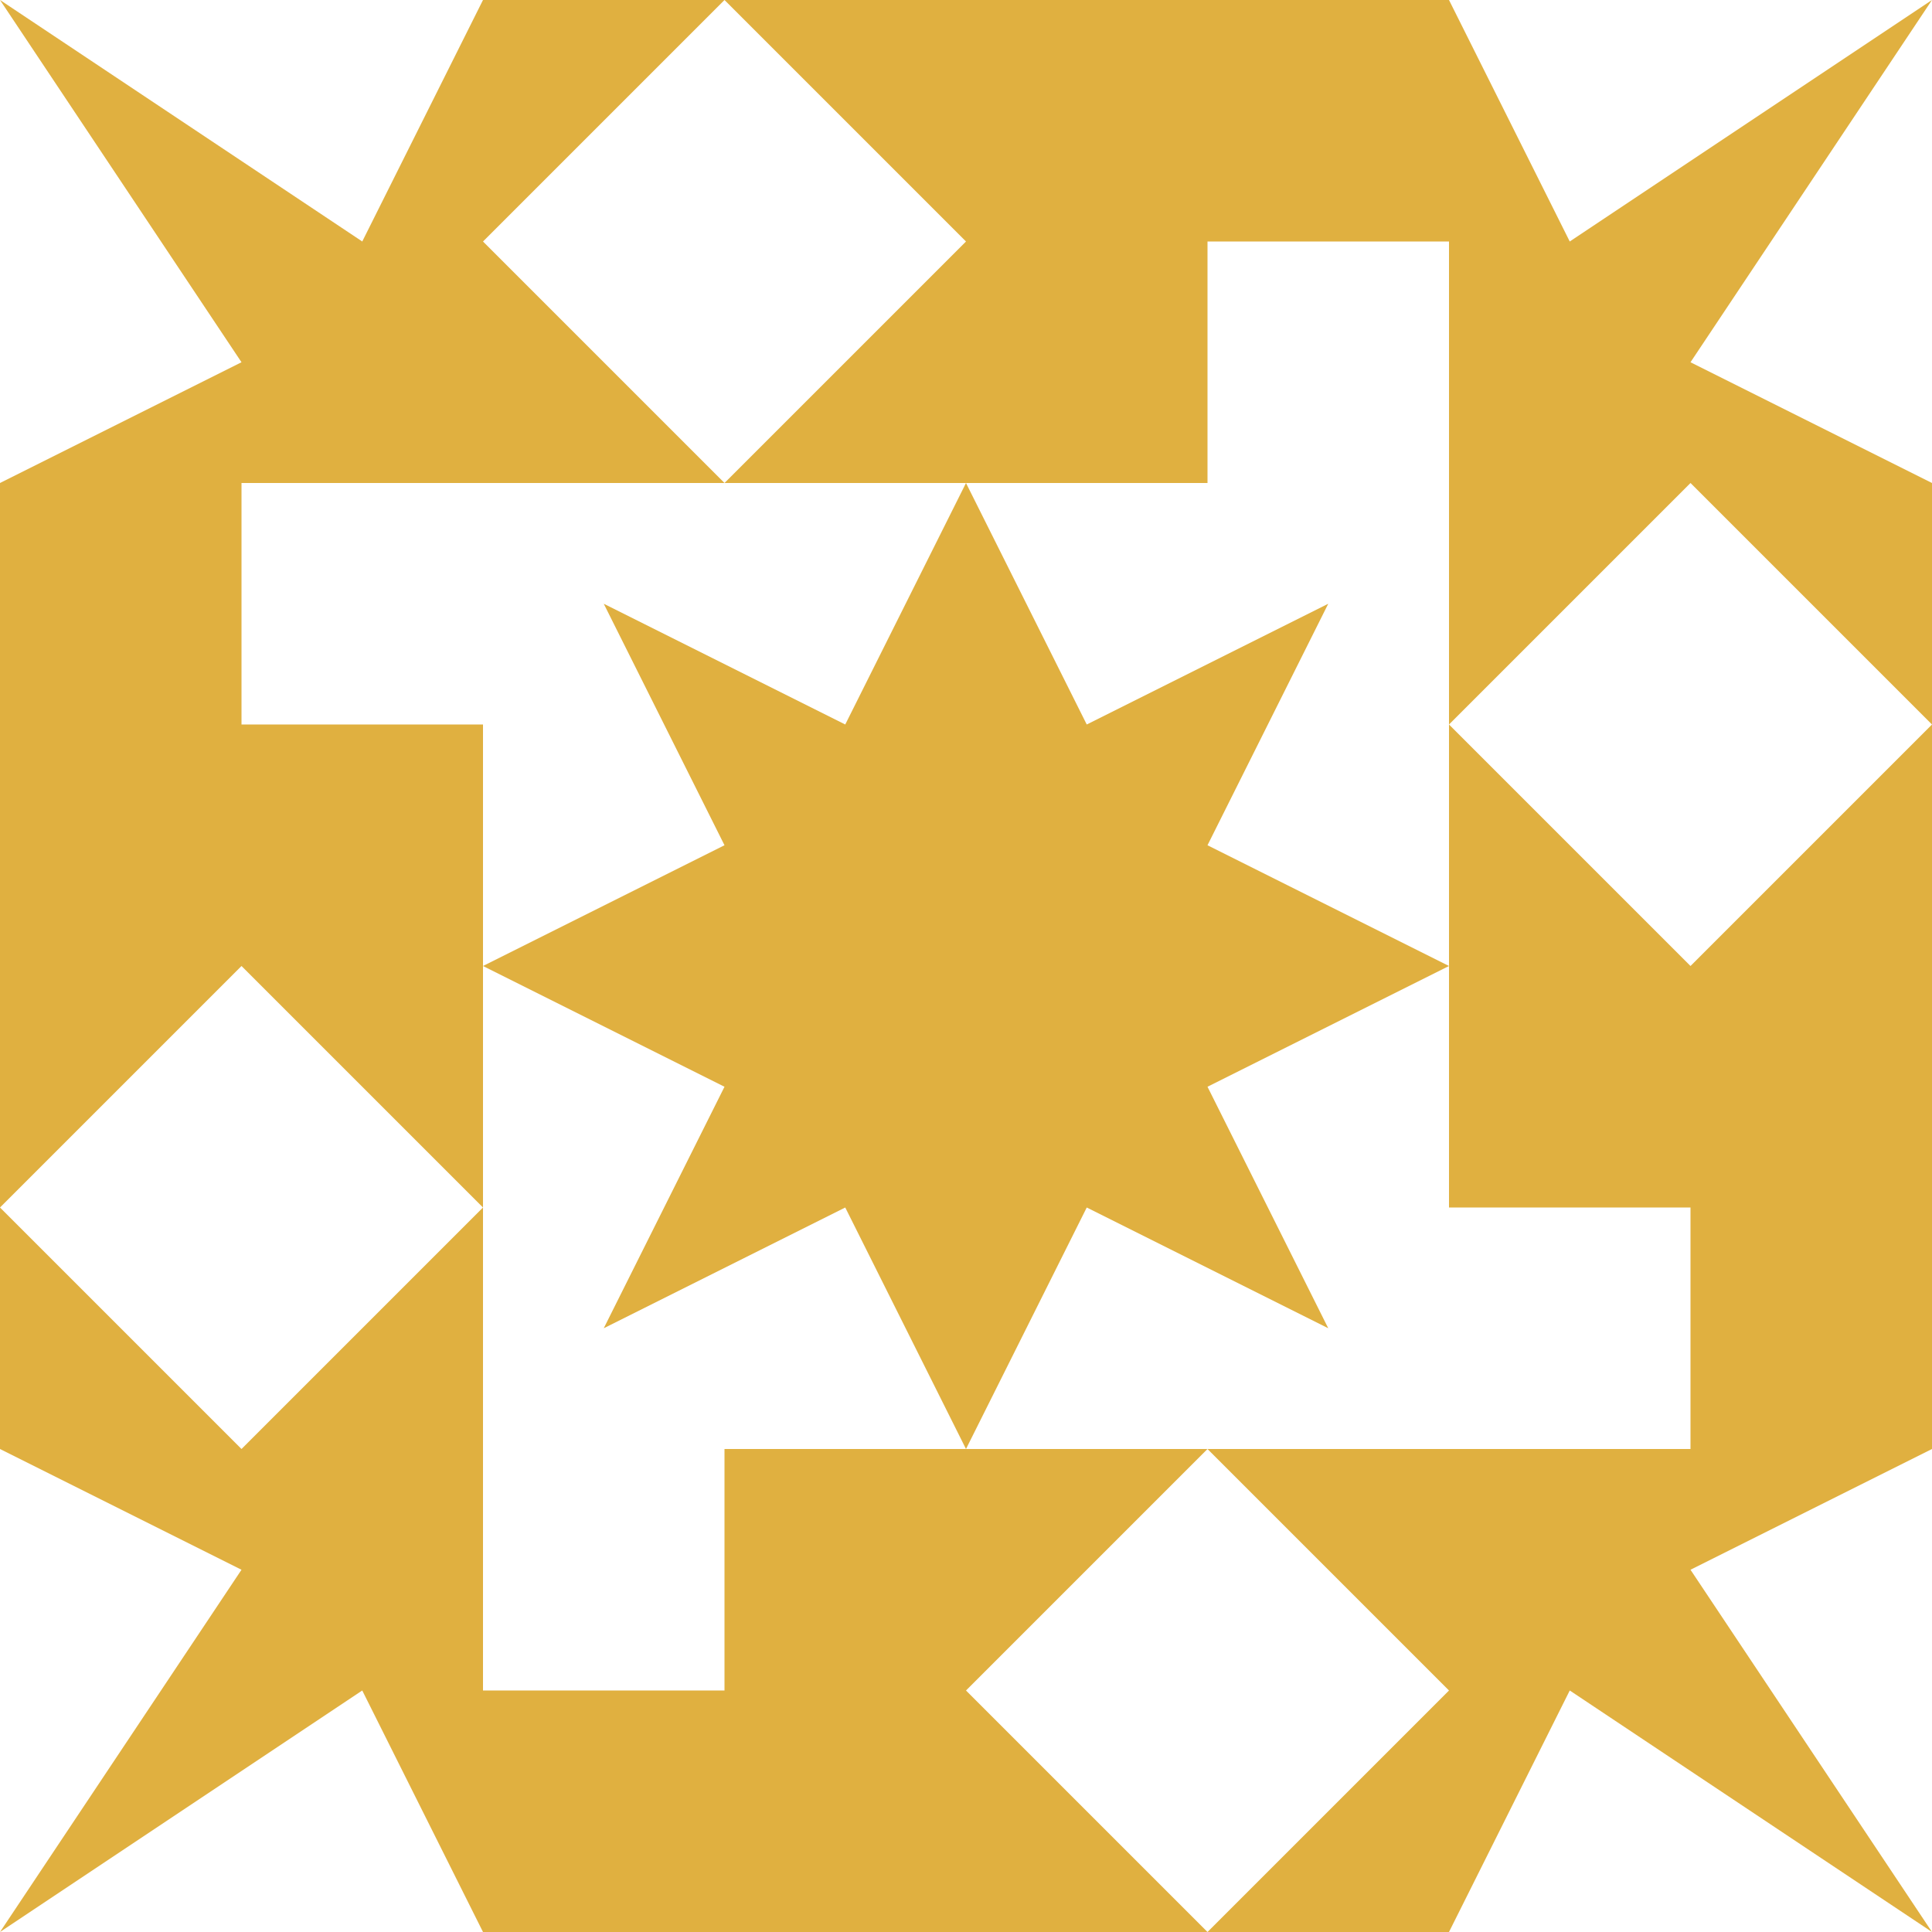 <?xml version="1.0" standalone="no"?>
<!DOCTYPE svg PUBLIC
   "-//W3C//DTD SVG 1.1/EN"
   "http://www.w3.org/Graphics/SVG/1.1/DTD/svg11.dtd">

<svg width="480" height="480" version="1.1"
     xmlns="http://www.w3.org/2000/svg">
  <title>a boring SVG shape</title>
  <desc>
    Lua generator commit: 2472d776
    Generated from hex: eb450703 93ce6ecc
    1 1 shape=4 turn=0 invert=0
    2 1 shape=4 turn=1 invert=0
    2 2 shape=4 turn=2 invert=0
    1 2 shape=4 turn=3 invert=0
    0 0 shape=15 turn=0 invert=0
    3 0 shape=15 turn=1 invert=0
    3 3 shape=15 turn=2 invert=0
    0 3 shape=15 turn=3 invert=0
    1 0 shape=5 turn=0 invert=1
    2 0 shape=11 turn=2 invert=1
    3 1 shape=5 turn=1 invert=1
    3 2 shape=11 turn=3 invert=1
    2 3 shape=5 turn=2 invert=1
    1 3 shape=11 turn=4 invert=1
    0 2 shape=5 turn=3 invert=1
    0 1 shape=11 turn=5 invert=1
  </desc>
  <path d="M 240 120 L 240 240 L 120 240 L 180 210 L 150 150 L 210 180 Z" fill="#e0b040" />
  <path d="M 360 240 L 240 240 L 240 120 L 270 180 L 330 150 L 300 210 Z" fill="#e0b040" />
  <path d="M 240 360 L 240 240 L 360 240 L 300 270 L 330 330 L 270 300 Z" fill="#e0b040" />
  <path d="M 120 240 L 240 240 L 240 360 L 210 300 L 150 330 L 180 270 Z" fill="#e0b040" />
  <path d="M 120 0 L 120 120 L 0 120 L 60 90 L 0 0 L 90 60 Z" fill="#e0b040" />
  <path d="M 480 120 L 360 120 L 360 0 L 390 60 L 480 0 L 420 90 Z" fill="#e0b040" />
  <path d="M 360 480 L 360 360 L 480 360 L 420 390 L 480 480 L 390 420 Z" fill="#e0b040" />
  <path d="M 0 360 L 120 360 L 120 480 L 90 420 L 0 480 L 60 390 Z" fill="#e0b040" />
  <path d="M 180 0 L 240 60 L 180 120 L 120 60 Z M 120 0 L 120 120 L 240 120 L 240 0 Z" fill="#e0b040" />
  <path d="M 360 120 L 300 120 L 300 60 L 360 60 Z M 360 120 L 360 0 L 240 0 L 240 120 Z" fill="#e0b040" />
  <path d="M 480 180 L 420 240 L 360 180 L 420 120 Z M 480 120 L 360 120 L 360 240 L 480 240 Z" fill="#e0b040" />
  <path d="M 360 360 L 360 300 L 420 300 L 420 360 Z M 360 360 L 480 360 L 480 240 L 360 240 Z" fill="#e0b040" />
  <path d="M 300 480 L 240 420 L 300 360 L 360 420 Z M 360 480 L 360 360 L 240 360 L 240 480 Z" fill="#e0b040" />
  <path d="M 120 360 L 180 360 L 180 420 L 120 420 Z M 120 360 L 120 480 L 240 480 L 240 360 Z" fill="#e0b040" />
  <path d="M 0 300 L 60 240 L 120 300 L 60 360 Z M 0 360 L 120 360 L 120 240 L 0 240 Z" fill="#e0b040" />
  <path d="M 120 120 L 120 180 L 60 180 L 60 120 Z M 120 120 L 0 120 L 0 240 L 120 240 Z" fill="#e0b040" />
</svg>
